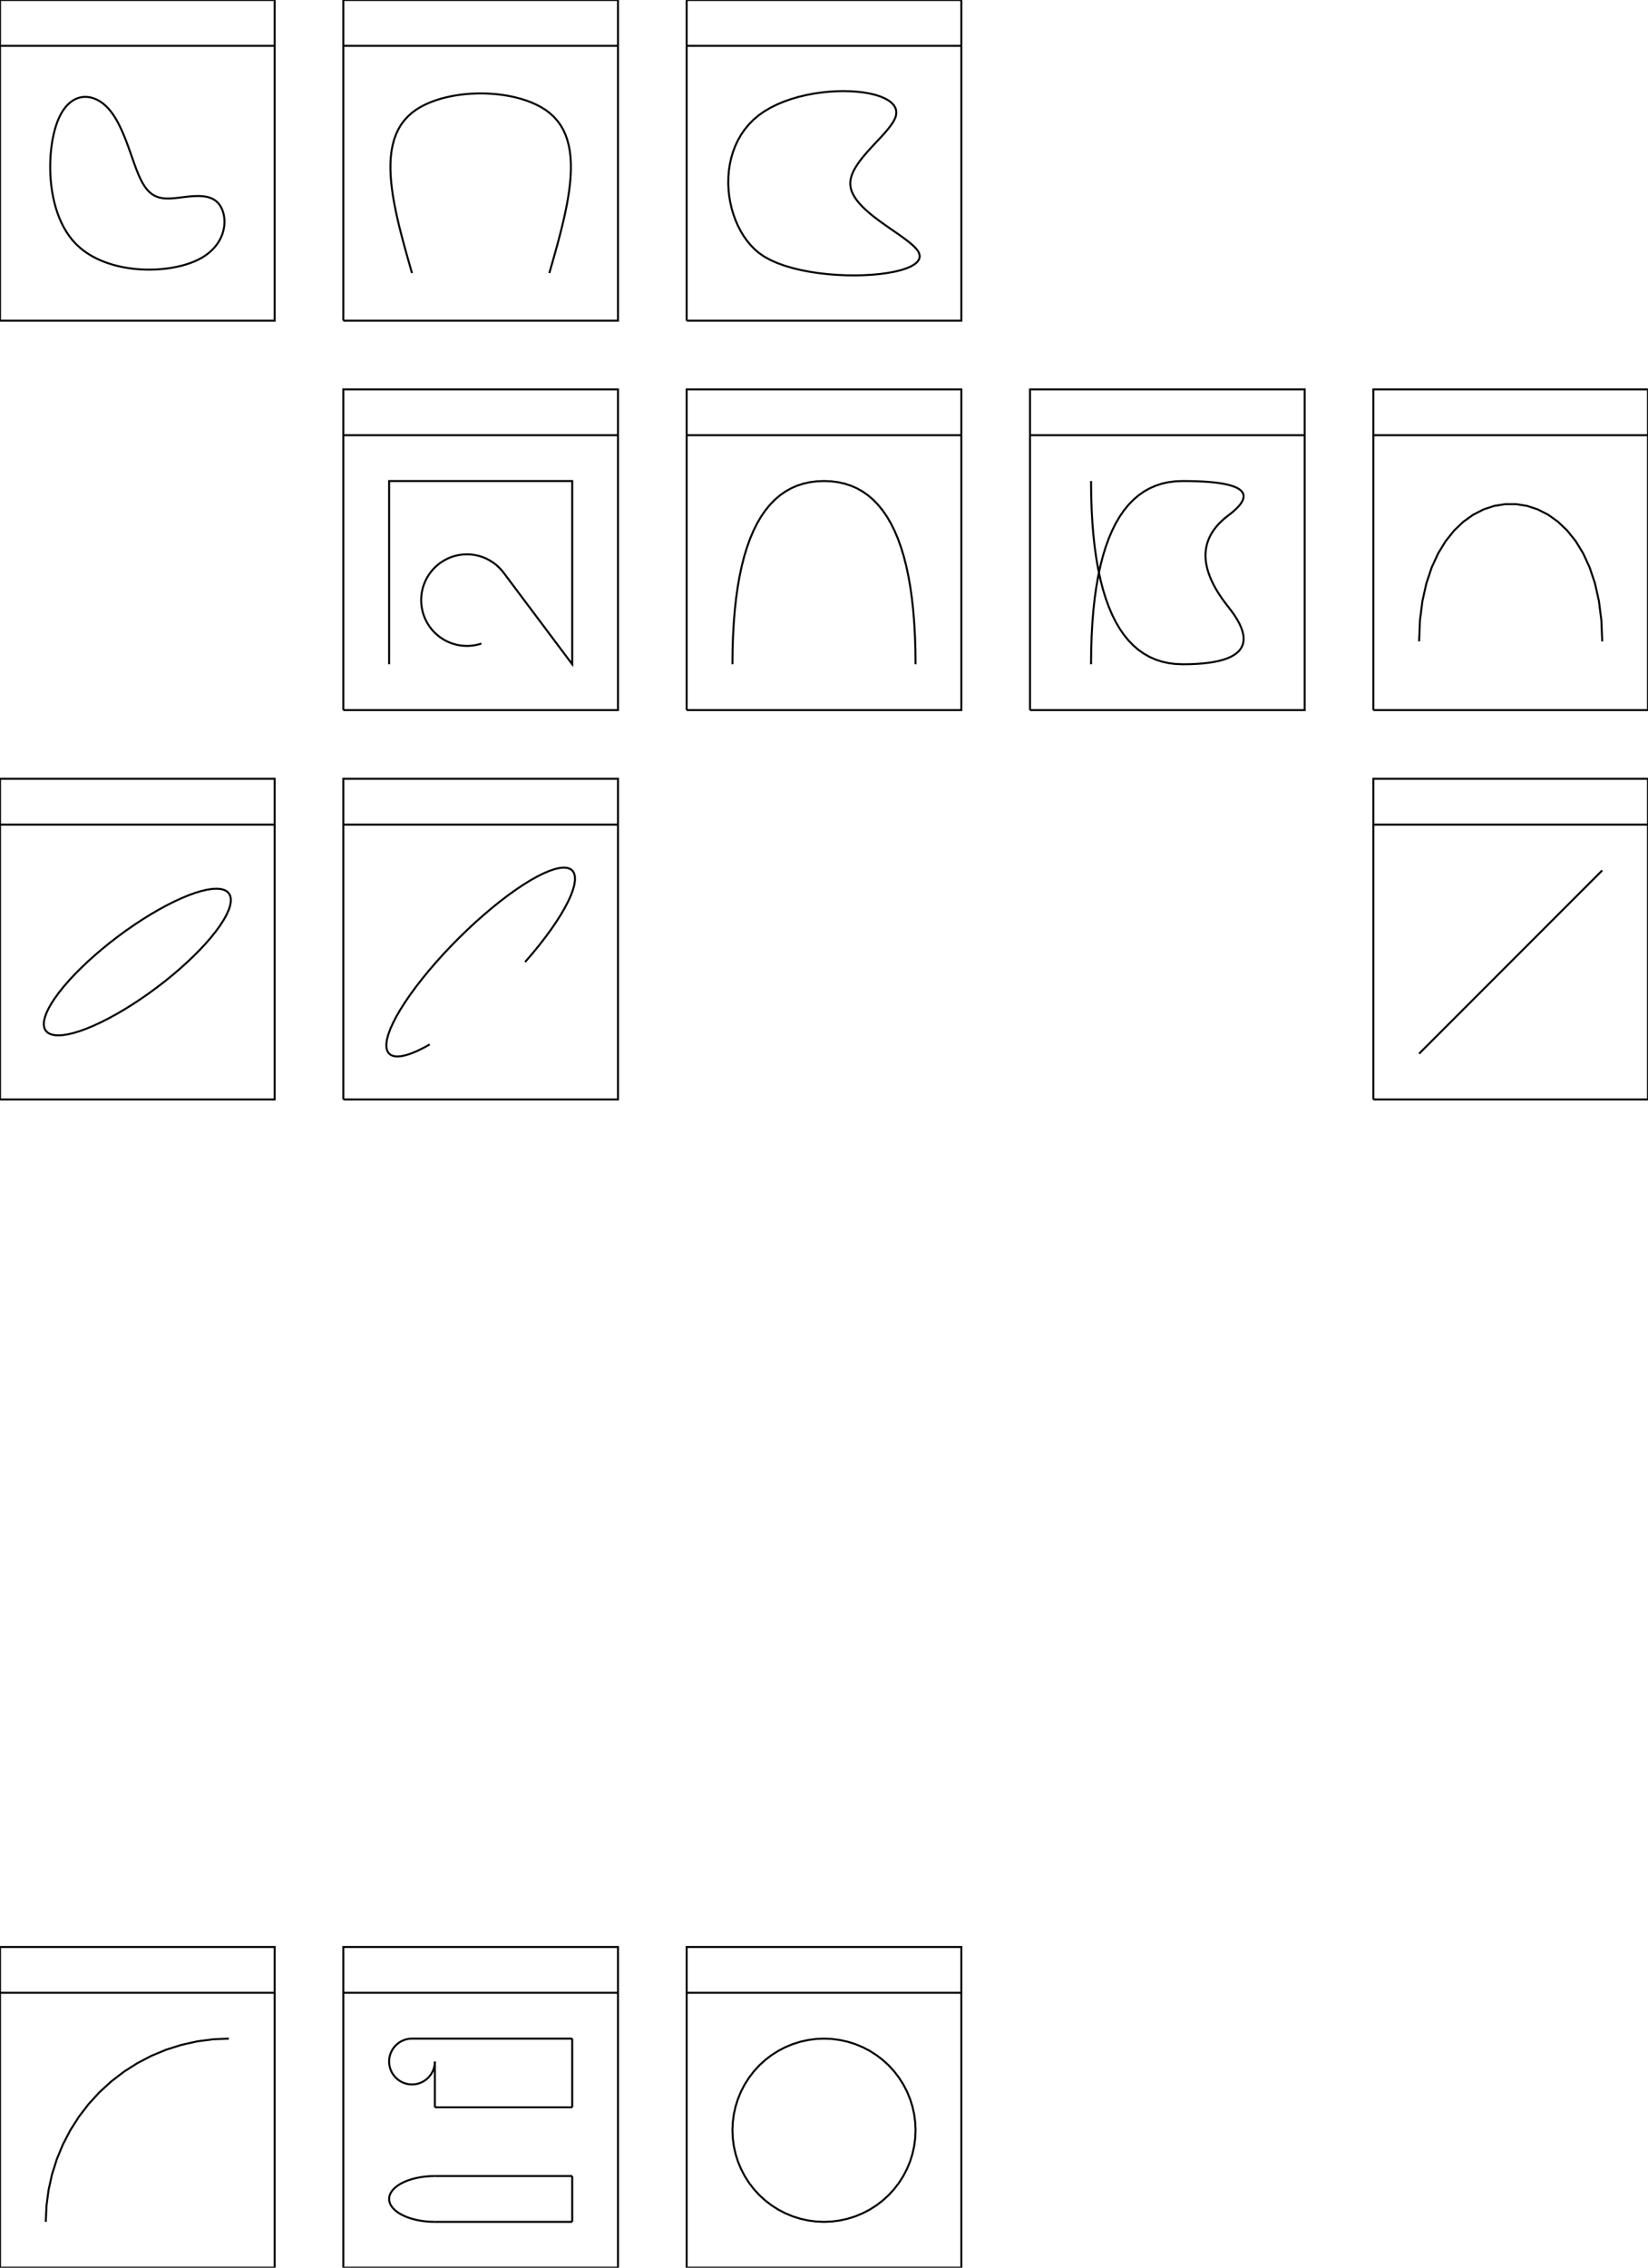 <?xml version="1.0"?>
<svg 
  xmlns="http://www.w3.org/2000/svg" 
  xmlns:xlink="http://www.w3.org/1999/xlink" version="1.1" preserveAspectRatio="xMinYMin meet" viewBox="15 -1005 720 990" width="720" height="990">
  <!-- Created with dxf.js -->
  <path fill="none" stroke="#000000" stroke-width="0.1%" d="M15,-525L135,-525L135,-665L15,-665L15,-525"/>
  <path fill="none" stroke="#000000" stroke-width="0.1%" d="M15,-645L135,-645"/>
  <path fill="none" stroke="#000000" stroke-width="0.1%" d=""/>
  <path fill="none" stroke="#000000" stroke-width="0.1%" d="M115,-615L114.115,-615.862L112.933,-616.489L111.463,-616.877L109.714,-617.021L107.702,-616.923L105.441,-616.581L102.948,-615.999L100.242,-615.181L97.344,-614.133L94.276,-612.863L91.062,-611.382L87.725,-609.7L84.291,-607.829L80.787,-605.785L77.239,-603.583L73.673,-601.239L70.118,-598.772L66.6,-596.2L63.145,-593.543L59.781,-590.82L56.533,-588.054L53.425,-585.264L50.482,-582.472L47.725,-579.7L45.176,-576.967L42.853,-574.296L40.776,-571.706L38.959,-569.218L37.416,-566.85L36.159,-564.619L35.197,-562.544L34.539,-560.64L34.189,-558.921L34.149,-557.401L34.42,-556.09L35,-555L35.884,-554.138L37.066,-553.511L38.537,-553.123L40.285,-552.979L42.297,-553.077L44.559,-553.419L47.052,-554.001L49.757,-554.819L52.655,-555.867L55.723,-557.137L58.938,-558.618L62.274,-560.301L65.708,-562.171L69.212,-564.215L72.761,-566.417L76.326,-568.761L79.882,-571.228L83.4,-573.8L86.854,-576.457L90.218,-579.18L93.466,-581.946L96.574,-584.736L99.517,-587.528L102.274,-590.301L104.824,-593.033L107.146,-595.704L109.224,-598.294L111.041,-600.782L112.584,-603.151L113.841,-605.381L114.802,-607.456L115.46,-609.36L115.811,-611.079L115.851,-612.599L115.58,-613.91L115,-615"/>
  <path fill="none" stroke="#000000" stroke-width="0.1%" d="M165,-525L285,-525L285,-665L165,-665L165,-525"/>
  <path fill="none" stroke="#000000" stroke-width="0.1%" d="M165,-645L285,-645"/>
  <path fill="none" stroke="#000000" stroke-width="0.1%" d=""/>
  <path fill="none" stroke="#000000" stroke-width="0.1%" d="M244.402,-585.001L247.499,-588.595L250.425,-592.161L253.157,-595.673L255.675,-599.103L257.959,-602.426L259.993,-605.617L261.76,-608.65L263.248,-611.504L264.444,-614.156L265.34,-616.586L265.929,-618.776L266.207,-620.708L266.171,-622.369L265.822,-623.746L265.162,-624.827L264.196,-625.606L262.932,-626.075L261.38,-626.232L259.55,-626.075L257.458,-625.606L255.118,-624.827L252.55,-623.746L249.771,-622.369L246.804,-620.708L243.671,-618.776L240.396,-616.586L237.004,-614.156L233.521,-611.504L229.972,-608.65L226.386,-605.617L222.789,-602.426L219.21,-599.103L215.674,-595.673L212.209,-592.161L208.841,-588.595L205.597,-585.001L202.5,-581.408L199.574,-577.841L196.842,-574.33L194.324,-570.899L192.039,-567.576L190.006,-564.386L188.239,-561.352L186.751,-558.498L185.555,-555.846L184.659,-553.416L184.069,-551.227L183.792,-549.294L183.828,-547.633L184.177,-546.257L184.837,-545.175L185.803,-544.396L187.066,-543.927L188.619,-543.77L190.449,-543.927L192.541,-544.396L194.881,-545.175L197.449,-546.257L200.228,-547.633L202.729,-549.022"/>
  <path fill="none" stroke="#000000" stroke-width="0.1%" d="M615,-525L735,-525L735,-665L615,-665L615,-525"/>
  <path fill="none" stroke="#000000" stroke-width="0.1%" d="M615,-645L735,-645"/>
  <path fill="none" stroke="#000000" stroke-width="0.1%" d=""/>
  <path fill="none" stroke="#000000" stroke-width="0.1%" d="M635,-545L715,-625"/>
  <path fill="none" stroke="#000000" stroke-width="0.1%" d="M165,-695L285,-695L285,-835L165,-835L165,-695"/>
  <path fill="none" stroke="#000000" stroke-width="0.1%" d="M165,-815L285,-815"/>
  <path fill="none" stroke="#000000" stroke-width="0.1%" d=""/>
  <path fill="none" stroke="#000000" stroke-width="0.1%" d="M185,-715L185,-795L265,-795L265,-715L235,-755L234.321,-755.856L233.142,-757.142L231.856,-758.321L230.472,-759.383L229,-760.321L227.452,-761.126L225.84,-761.794L224.176,-762.319L222.473,-762.696L220.743,-762.924L219,-763L217.257,-762.924L215.527,-762.696L213.824,-762.319L212.16,-761.794L210.548,-761.126L209,-760.321L207.528,-759.383L206.144,-758.321L204.858,-757.142L203.679,-755.856L202.617,-754.472L201.679,-753L200.874,-751.452L200.206,-749.84L199.681,-748.176L199.304,-746.473L199.076,-744.743L199,-743L199.076,-741.257L199.304,-739.527L199.681,-737.824L200.206,-736.16L200.874,-734.548L201.679,-733L202.617,-731.528L203.679,-730.144L204.858,-728.858L206.144,-727.679L207.528,-726.617L209,-725.679L210.548,-724.874L212.16,-724.206L213.824,-723.681L215.527,-723.304L217.257,-723.076L219,-723L220.743,-723.076L222.473,-723.304L224.176,-723.681L225.325,-724.026"/>
  <path fill="none" stroke="#000000" stroke-width="0.1%" d="M315,-695L435,-695L435,-835L315,-835L315,-695"/>
  <path fill="none" stroke="#000000" stroke-width="0.1%" d="M315,-815L435,-815"/>
  <path fill="none" stroke="#000000" stroke-width="0.1%" d=""/>
  <path fill="none" stroke="#000000" stroke-width="0.1%" d="M335,-715L335.064,-721.272L335.256,-727.288L335.576,-733.048L336.024,-738.552L336.6,-743.8L337.304,-748.792L338.136,-753.528L339.096,-758.008L340.184,-762.232L341.4,-766.2L342.744,-769.912L344.216,-773.368L345.816,-776.568L347.544,-779.512L349.4,-782.2L351.384,-784.632L353.496,-786.808L355.736,-788.728L358.104,-790.392L360.6,-791.8L363.224,-792.952L365.976,-793.848L368.856,-794.488L371.864,-794.872L375,-795L375,-795L378.136,-794.872L381.144,-794.488L384.024,-793.848L386.776,-792.952L389.4,-791.8L391.896,-790.392L394.264,-788.728L396.504,-786.808L398.616,-784.632L400.6,-782.2L402.456,-779.512L404.184,-776.568L405.784,-773.368L407.256,-769.912L408.6,-766.2L409.816,-762.232L410.904,-758.008L411.864,-753.528L412.696,-748.792L413.4,-743.8L413.976,-738.552L414.424,-733.048L414.744,-727.288L414.936,-721.272L415,-715"/>
  <path fill="none" stroke="#000000" stroke-width="0.1%" d="M465,-695L585,-695L585,-835L465,-835L465,-695"/>
  <path fill="none" stroke="#000000" stroke-width="0.1%" d="M465,-815L585,-815"/>
  <path fill="none" stroke="#000000" stroke-width="0.1%" d=""/>
  <path fill="none" stroke="#000000" stroke-width="0.1%" d="M491.67,-715L491.734,-721.272L491.926,-727.288L492.246,-733.048L492.694,-738.552L493.27,-743.8L493.974,-748.792L494.806,-753.528L495.766,-758.008L496.854,-762.232L498.07,-766.2L499.414,-769.912L500.886,-773.368L502.486,-776.568L504.214,-779.512L506.07,-782.2L508.054,-784.632L510.166,-786.808L512.406,-788.728L514.774,-790.392L517.27,-791.8L519.894,-792.952L522.646,-793.848L525.526,-794.488L528.534,-794.872L531.67,-795L531.67,-795L534.774,-794.976L537.686,-794.904L540.406,-794.784L542.934,-794.616L545.27,-794.4L547.414,-794.136L549.366,-793.824L551.126,-793.464L552.694,-793.056L554.07,-792.6L555.254,-792.096L556.246,-791.544L557.046,-790.944L557.654,-790.296L558.07,-789.6L558.294,-788.856L558.326,-788.064L558.166,-787.224L557.814,-786.336L557.27,-785.4L556.534,-784.416L555.606,-783.384L554.486,-782.304L553.174,-781.176L551.67,-780L551.67,-780L550.134,-778.784L548.726,-777.536L547.446,-776.256L546.294,-774.944L545.27,-773.6L544.374,-772.224L543.606,-770.816L542.966,-769.376L542.454,-767.904L542.07,-766.4L541.814,-764.864L541.686,-763.296L541.686,-761.696L541.814,-760.064L542.07,-758.4L542.454,-756.704L542.966,-754.976L543.606,-753.216L544.374,-751.424L545.27,-749.6L546.294,-747.744L547.446,-745.856L548.726,-743.936L550.134,-741.984L551.67,-740L551.67,-740L553.174,-738.04L554.486,-736.16L555.606,-734.36L556.534,-732.64L557.27,-731L557.814,-729.44L558.166,-727.96L558.326,-726.56L558.294,-725.24L558.07,-724L557.654,-722.84L557.046,-721.76L556.246,-720.76L555.254,-719.84L554.07,-719L552.694,-718.24L551.126,-717.56L549.366,-716.96L547.414,-716.44L545.27,-716L542.934,-715.64L540.406,-715.36L537.686,-715.16L534.774,-715.04L531.67,-715L531.67,-715L528.534,-715.128L525.526,-715.512L522.646,-716.152L519.894,-717.048L517.27,-718.2L514.774,-719.608L512.406,-721.272L510.166,-723.192L508.054,-725.368L506.07,-727.8L504.214,-730.488L502.486,-733.432L500.886,-736.632L499.414,-740.088L498.07,-743.8L496.854,-747.768L495.766,-751.992L494.806,-756.472L493.974,-761.208L493.27,-766.2L492.694,-771.448L492.246,-776.952L491.926,-782.712L491.734,-788.728L491.67,-795"/>
  <path fill="none" stroke="#000000" stroke-width="0.1%" d="M615,-695L735,-695L735,-835L615,-835L615,-695"/>
  <path fill="none" stroke="#000000" stroke-width="0.1%" d="M615,-815L735,-815"/>
  <path fill="none" stroke="#000000" stroke-width="0.1%" d=""/>
  <path fill="none" stroke="#000000" stroke-width="0.1%" d="M635,-725L635.374,-734.216L636.454,-742.664L638.18,-750.344L640.489,-757.256L643.32,-763.4L646.612,-768.776L650.304,-773.384L654.333,-777.224L658.639,-780.296L663.16,-782.6L667.835,-784.136L672.601,-784.904L677.399,-784.904L682.165,-784.136L686.84,-782.6L691.361,-780.296L695.667,-777.224L699.696,-773.384L703.388,-768.776L706.68,-763.4L709.511,-757.256L711.82,-750.344L713.546,-742.664L714.626,-734.216L715,-725"/>
  <path fill="none" stroke="#000000" stroke-width="0.1%" d="M15,-865L135,-865L135,-1005L15,-1005L15,-865"/>
  <path fill="none" stroke="#000000" stroke-width="0.1%" d="M15,-985L135,-985"/>
  <path fill="none" stroke="#000000" stroke-width="0.1%" d=""/>
  <path fill="none" stroke="#000000" stroke-width="0.1%" d="M48.333,-898.333L49.996,-896.797L51.776,-895.386L53.663,-894.098L55.648,-892.93L57.72,-891.88L59.869,-890.945L62.084,-890.123L64.356,-889.411L66.673,-888.806L69.027,-888.307L71.406,-887.909L73.8,-887.612L76.2,-887.412L78.594,-887.307L80.973,-887.293L83.327,-887.37L85.644,-887.533L87.916,-887.781L90.131,-888.111L92.28,-888.52L94.352,-889.006L96.337,-889.566L98.224,-890.198L100.004,-890.899L101.667,-891.667L101.667,-891.667L103.203,-892.498L104.615,-893.387L105.905,-894.329L107.077,-895.317L108.133,-896.347L109.078,-897.411L109.914,-898.505L110.644,-899.623L111.271,-900.759L111.8,-901.907L112.233,-903.061L112.572,-904.216L112.822,-905.366L112.986,-906.504L113.067,-907.627L113.067,-908.727L112.991,-909.798L112.841,-910.836L112.621,-911.834L112.333,-912.787L111.982,-913.688L111.57,-914.533L111.1,-915.314L110.575,-916.028L110,-916.667L110,-916.667L109.377,-917.227L108.708,-917.713L107.998,-918.127L107.25,-918.474L106.467,-918.76L105.651,-918.988L104.807,-919.163L103.937,-919.289L103.045,-919.371L102.133,-919.413L101.206,-919.42L100.266,-919.397L99.316,-919.347L98.359,-919.276L97.4,-919.187L96.441,-919.085L95.484,-918.975L94.534,-918.861L93.594,-918.748L92.667,-918.64L91.755,-918.542L90.863,-918.457L89.993,-918.391L89.149,-918.349L88.333,-918.333L88.333,-918.333L87.549,-918.349L86.796,-918.398L86.072,-918.48L85.376,-918.596L84.707,-918.747L84.063,-918.932L83.444,-919.154L82.848,-919.412L82.274,-919.707L81.72,-920.04L81.185,-920.411L80.669,-920.822L80.169,-921.272L79.684,-921.762L79.213,-922.293L78.756,-922.866L78.309,-923.481L77.873,-924.139L77.446,-924.841L77.027,-925.587L76.614,-926.377L76.206,-927.213L75.802,-928.095L75.4,-929.024L75,-930L75,-930L74.6,-931.023L74.198,-932.09L73.794,-933.196L73.386,-934.336L72.973,-935.507L72.554,-936.703L72.127,-937.92L71.691,-939.154L71.244,-940.4L70.787,-941.653L70.316,-942.91L69.831,-944.166L69.331,-945.416L68.815,-946.655L68.28,-947.88L67.726,-949.086L67.152,-950.268L66.556,-951.421L65.937,-952.543L65.293,-953.627L64.624,-954.669L63.928,-955.665L63.204,-956.611L62.451,-957.502L61.667,-958.333L61.667,-958.333L60.851,-959.101L60.007,-959.802L59.137,-960.434L58.245,-960.994L57.333,-961.48L56.406,-961.889L55.466,-962.219L54.516,-962.467L53.559,-962.63L52.6,-962.707L51.641,-962.693L50.684,-962.588L49.734,-962.388L48.794,-962.091L47.867,-961.693L46.955,-961.194L46.063,-960.589L45.193,-959.877L44.349,-959.055L43.533,-958.12L42.75,-957.07L42.002,-955.902L41.292,-954.614L40.623,-953.203L40,-951.667L40,-951.667L39.425,-950.004L38.9,-948.224L38.43,-946.337L38.018,-944.352L37.667,-942.28L37.379,-940.131L37.159,-937.916L37.009,-935.644L36.933,-933.327L36.933,-930.973L37.014,-928.594L37.178,-926.2L37.428,-923.8L37.767,-921.406L38.2,-919.027L38.729,-916.673L39.356,-914.356L40.086,-912.084L40.922,-909.869L41.867,-907.72L42.923,-905.648L44.095,-903.663L45.385,-901.776L46.797,-899.996L48.333,-898.333"/>
  <path fill="none" stroke="#000000" stroke-width="0.1%" d="M165,-865L285,-865L285,-1005L165,-1005L165,-865"/>
  <path fill="none" stroke="#000000" stroke-width="0.1%" d="M165,-985L285,-985"/>
  <path fill="none" stroke="#000000" stroke-width="0.1%" d=""/>
  <path fill="none" stroke="#000000" stroke-width="0.1%" d="M195,-885.781L194.022,-889.193L193.053,-892.598L192.102,-895.992L191.18,-899.369L190.296,-902.721L189.459,-906.045L188.678,-909.333L187.963,-912.579L187.323,-915.779L186.768,-918.926L186.307,-922.014L185.95,-925.038L185.705,-927.991L185.583,-930.867L185.592,-933.661L185.743,-936.367L186.044,-938.979L186.505,-941.491L187.135,-943.897L187.944,-946.191L188.941,-948.368L190.136,-950.421L191.538,-952.345L193.156,-954.134L195,-955.781L195,-955.781L196.764,-957.077L198.687,-958.265L200.755,-959.345L202.955,-960.317L205.272,-961.181L207.693,-961.937L210.203,-962.585L212.79,-963.125L215.439,-963.557L218.136,-963.881L220.868,-964.097L223.62,-964.205L226.38,-964.205L229.132,-964.097L231.864,-963.881L234.561,-963.557L237.21,-963.125L239.797,-962.585L242.307,-961.937L244.728,-961.181L247.045,-960.317L249.245,-959.345L251.313,-958.265L253.236,-957.077L255,-955.781L255,-955.781L256.844,-954.134L258.462,-952.345L259.864,-950.421L261.059,-948.368L262.056,-946.191L262.865,-943.897L263.495,-941.491L263.956,-938.979L264.257,-936.367L264.408,-933.661L264.417,-930.867L264.295,-927.991L264.05,-925.038L263.693,-922.014L263.232,-918.926L262.677,-915.779L262.037,-912.579L261.322,-909.333L260.541,-906.045L259.704,-902.721L258.82,-899.369L257.898,-895.992L256.947,-892.598L255.978,-889.193L255,-885.781"/>
  <path fill="none" stroke="#000000" stroke-width="0.1%" d="M315,-865L435,-865L435,-1005L315,-1005L315,-865"/>
  <path fill="none" stroke="#000000" stroke-width="0.1%" d="M15,-15L135,-15L135,-155L15,-155L15,-15"/>
  <path fill="none" stroke="#000000" stroke-width="0.1%" d="M315,-985L435,-985"/>
  <path fill="none" stroke="#000000" stroke-width="0.1%" d="M15,-135L135,-135"/>
  <path fill="none" stroke="#000000" stroke-width="0.1%" d=""/>
  <path fill="none" stroke="#000000" stroke-width="0.1%" d=""/>
  <path fill="none" stroke="#000000" stroke-width="0.1%" d="M346.468,-894.654L344.641,-896.236L342.932,-897.996L341.345,-899.919L339.884,-901.992L338.553,-904.2L337.358,-906.529L336.303,-908.965L335.393,-911.492L334.631,-914.098L334.024,-916.766L333.575,-919.484L333.288,-922.237L333.169,-925.01L333.222,-927.789L333.452,-930.56L333.863,-933.308L334.459,-936.019L335.246,-938.678L336.228,-941.272L337.409,-943.786L338.794,-946.206L340.388,-948.517L342.195,-950.705L344.22,-952.756L346.468,-954.654L346.468,-954.654L348.937,-956.39L351.606,-957.962L354.448,-959.372L357.437,-960.625L360.545,-961.72L363.746,-962.663L367.013,-963.454L370.319,-964.096L373.637,-964.592L376.94,-964.944L380.202,-965.155L383.395,-965.227L386.493,-965.162L389.469,-964.964L392.296,-964.635L394.947,-964.176L397.396,-963.591L399.615,-962.882L401.578,-962.051L403.257,-961.101L404.627,-960.035L405.659,-958.855L406.328,-957.563L406.607,-956.162L406.468,-954.654L406.468,-954.654L406.175,-953.698L405.736,-952.707L405.164,-951.681L404.472,-950.624L403.674,-949.538L402.784,-948.424L401.816,-947.284L400.782,-946.12L399.697,-944.935L398.574,-943.73L397.427,-942.508L396.27,-941.269L395.115,-940.017L393.978,-938.754L392.87,-937.481L391.807,-936.2L390.802,-934.913L389.867,-933.623L389.018,-932.331L388.267,-931.039L387.628,-929.749L387.115,-928.464L386.742,-927.185L386.521,-925.915L386.468,-924.654L386.468,-924.654L386.63,-923.187L387.022,-921.736L387.627,-920.305L388.425,-918.892L389.397,-917.498L390.525,-916.124L391.789,-914.771L393.172,-913.44L394.653,-912.13L396.215,-910.843L397.838,-909.579L399.504,-908.338L401.193,-907.122L402.888,-905.931L404.568,-904.766L406.216,-903.627L407.812,-902.514L409.338,-901.429L410.775,-900.372L412.103,-899.344L413.305,-898.345L414.361,-897.376L415.253,-896.437L415.961,-895.53L416.468,-894.654L416.468,-894.654L416.832,-893.28L416.633,-891.998L415.911,-890.809L414.704,-889.718L413.051,-888.727L410.992,-887.839L408.566,-887.058L405.81,-886.386L402.766,-885.827L399.47,-885.383L395.963,-885.057L392.283,-884.853L388.469,-884.774L384.561,-884.823L380.597,-885.002L376.616,-885.315L372.658,-885.765L368.76,-886.354L364.963,-887.087L361.305,-887.966L357.825,-888.993L354.563,-890.173L351.556,-891.507L348.845,-893L346.468,-894.654"/>
  <path fill="none" stroke="#000000" stroke-width="0.1%" d="M115,-115L108.028,-114.696L101.108,-113.785L94.294,-112.274L87.638,-110.175L81.191,-107.505L75,-104.282L69.114,-100.532L63.577,-96.284L58.431,-91.569L53.716,-86.423L49.468,-80.886L45.718,-75L42.495,-68.809L39.825,-62.362L37.726,-55.706L36.215,-48.892L35.304,-41.972L35,-35"/>
  <path fill="none" stroke="#000000" stroke-width="0.1%" d="M165,-15L285,-15L285,-155L165,-155L165,-15"/>
  <path fill="none" stroke="#000000" stroke-width="0.1%" d="M165,-135L285,-135"/>
  <path fill="none" stroke="#000000" stroke-width="0.1%" d=""/>
  <path fill="none" stroke="#000000" stroke-width="0.1%" d="M195,-115L265,-115"/>
  <path fill="none" stroke="#000000" stroke-width="0.1%" d="M205,-85L265,-85"/>
  <path fill="none" stroke="#000000" stroke-width="0.1%" d="M265,-85L265,-115"/>
  <path fill="none" stroke="#000000" stroke-width="0.1%" d="M205,-105L205,-85"/>
  <path fill="none" stroke="#000000" stroke-width="0.1%" d="M195,-115L194.128,-114.962L193.264,-114.848L192.412,-114.659L191.58,-114.397L190.774,-114.063L190,-113.66L189.264,-113.192L188.572,-112.66L187.929,-112.071L187.34,-111.428L186.808,-110.736L186.34,-110L185.937,-109.226L185.603,-108.42L185.341,-107.588L185.152,-106.736L185.038,-105.872L185,-105L185.038,-104.128L185.152,-103.264L185.341,-102.412L185.603,-101.58L185.937,-100.774L186.34,-100L186.808,-99.264L187.34,-98.572L187.929,-97.929L188.572,-97.34L189.264,-96.808L190,-96.34L190.774,-95.937L191.58,-95.603L192.412,-95.341L193.264,-95.152L194.128,-95.038L195,-95L195.872,-95.038L196.736,-95.152L197.588,-95.341L198.42,-95.603L199.226,-95.937L200,-96.34L200.736,-96.808L201.428,-97.34L202.071,-97.929L202.66,-98.572L203.192,-99.264L203.66,-100L204.063,-100.774L204.397,-101.58L204.659,-102.412L204.848,-103.264L204.962,-104.128L205,-105"/>
  <path fill="none" stroke="#000000" stroke-width="0.1%" d=""/>
  <path fill="none" stroke="#000000" stroke-width="0.1%" d="M205,-55L265,-55"/>
  <path fill="none" stroke="#000000" stroke-width="0.1%" d="M265,-55L265,-35"/>
  <path fill="none" stroke="#000000" stroke-width="0.1%" d="M265,-35L205,-35"/>
  <path fill="none" stroke="#000000" stroke-width="0.1%" d=""/>
  <path fill="none" stroke="#000000" stroke-width="0.1%" d="M205,-55L203.257,-54.962L201.527,-54.848L199.824,-54.659L198.16,-54.397L196.548,-54.063L195,-53.66L193.528,-53.192L192.144,-52.66L190.858,-52.071L189.679,-51.428L188.617,-50.736L187.679,-50L186.874,-49.226L186.206,-48.42L185.681,-47.588L185.304,-46.736L185.076,-45.872L185,-45L185.076,-44.128L185.304,-43.264L185.681,-42.412L186.206,-41.58L186.874,-40.774L187.679,-40L188.617,-39.264L189.679,-38.572L190.858,-37.929L192.144,-37.34L193.528,-36.808L195,-36.34L196.548,-35.937L198.16,-35.603L199.824,-35.341L201.527,-35.152L203.257,-35.038L205,-35"/>
  <path fill="none" stroke="#000000" stroke-width="0.1%" d="M315,-15L435,-15L435,-155L315,-155L315,-15"/>
  <path fill="none" stroke="#000000" stroke-width="0.1%" d="M315,-135L435,-135"/>
  <path fill="none" stroke="#000000" stroke-width="0.1%" d=""/>
  <path fill="none" stroke="#000000" stroke-width="0.1%" d="M415,-75L414.848,-78.486L414.392,-81.946L413.637,-85.353L412.588,-88.681L411.252,-91.905L409.641,-95L407.766,-97.943L405.642,-100.712L403.284,-103.284L400.712,-105.642L397.943,-107.766L395,-109.641L391.905,-111.252L388.681,-112.588L385.353,-113.637L381.946,-114.392L378.486,-114.848L375,-115L371.514,-114.848L368.054,-114.392L364.647,-113.637L361.319,-112.588L358.095,-111.252L355,-109.641L352.057,-107.766L349.288,-105.642L346.716,-103.284L344.358,-100.712L342.234,-97.943L340.359,-95L338.748,-91.905L337.412,-88.681L336.363,-85.353L335.608,-81.946L335.152,-78.486L335,-75L335.152,-71.514L335.608,-68.054L336.363,-64.647L337.412,-61.319L338.748,-58.095L340.359,-55L342.234,-52.057L344.358,-49.288L346.716,-46.716L349.288,-44.358L352.057,-42.234L355,-40.359L358.095,-38.748L361.319,-37.412L364.647,-36.363L368.054,-35.608L371.514,-35.152L375,-35L378.486,-35.152L381.946,-35.608L385.353,-36.363L388.681,-37.412L391.905,-38.748L395,-40.359L397.943,-42.234L400.712,-44.358L403.284,-46.716L405.642,-49.288L407.766,-52.057L409.641,-55L411.252,-58.095L412.588,-61.319L413.637,-64.647L414.392,-68.054L414.848,-71.514L415,-75"/>
</svg>
